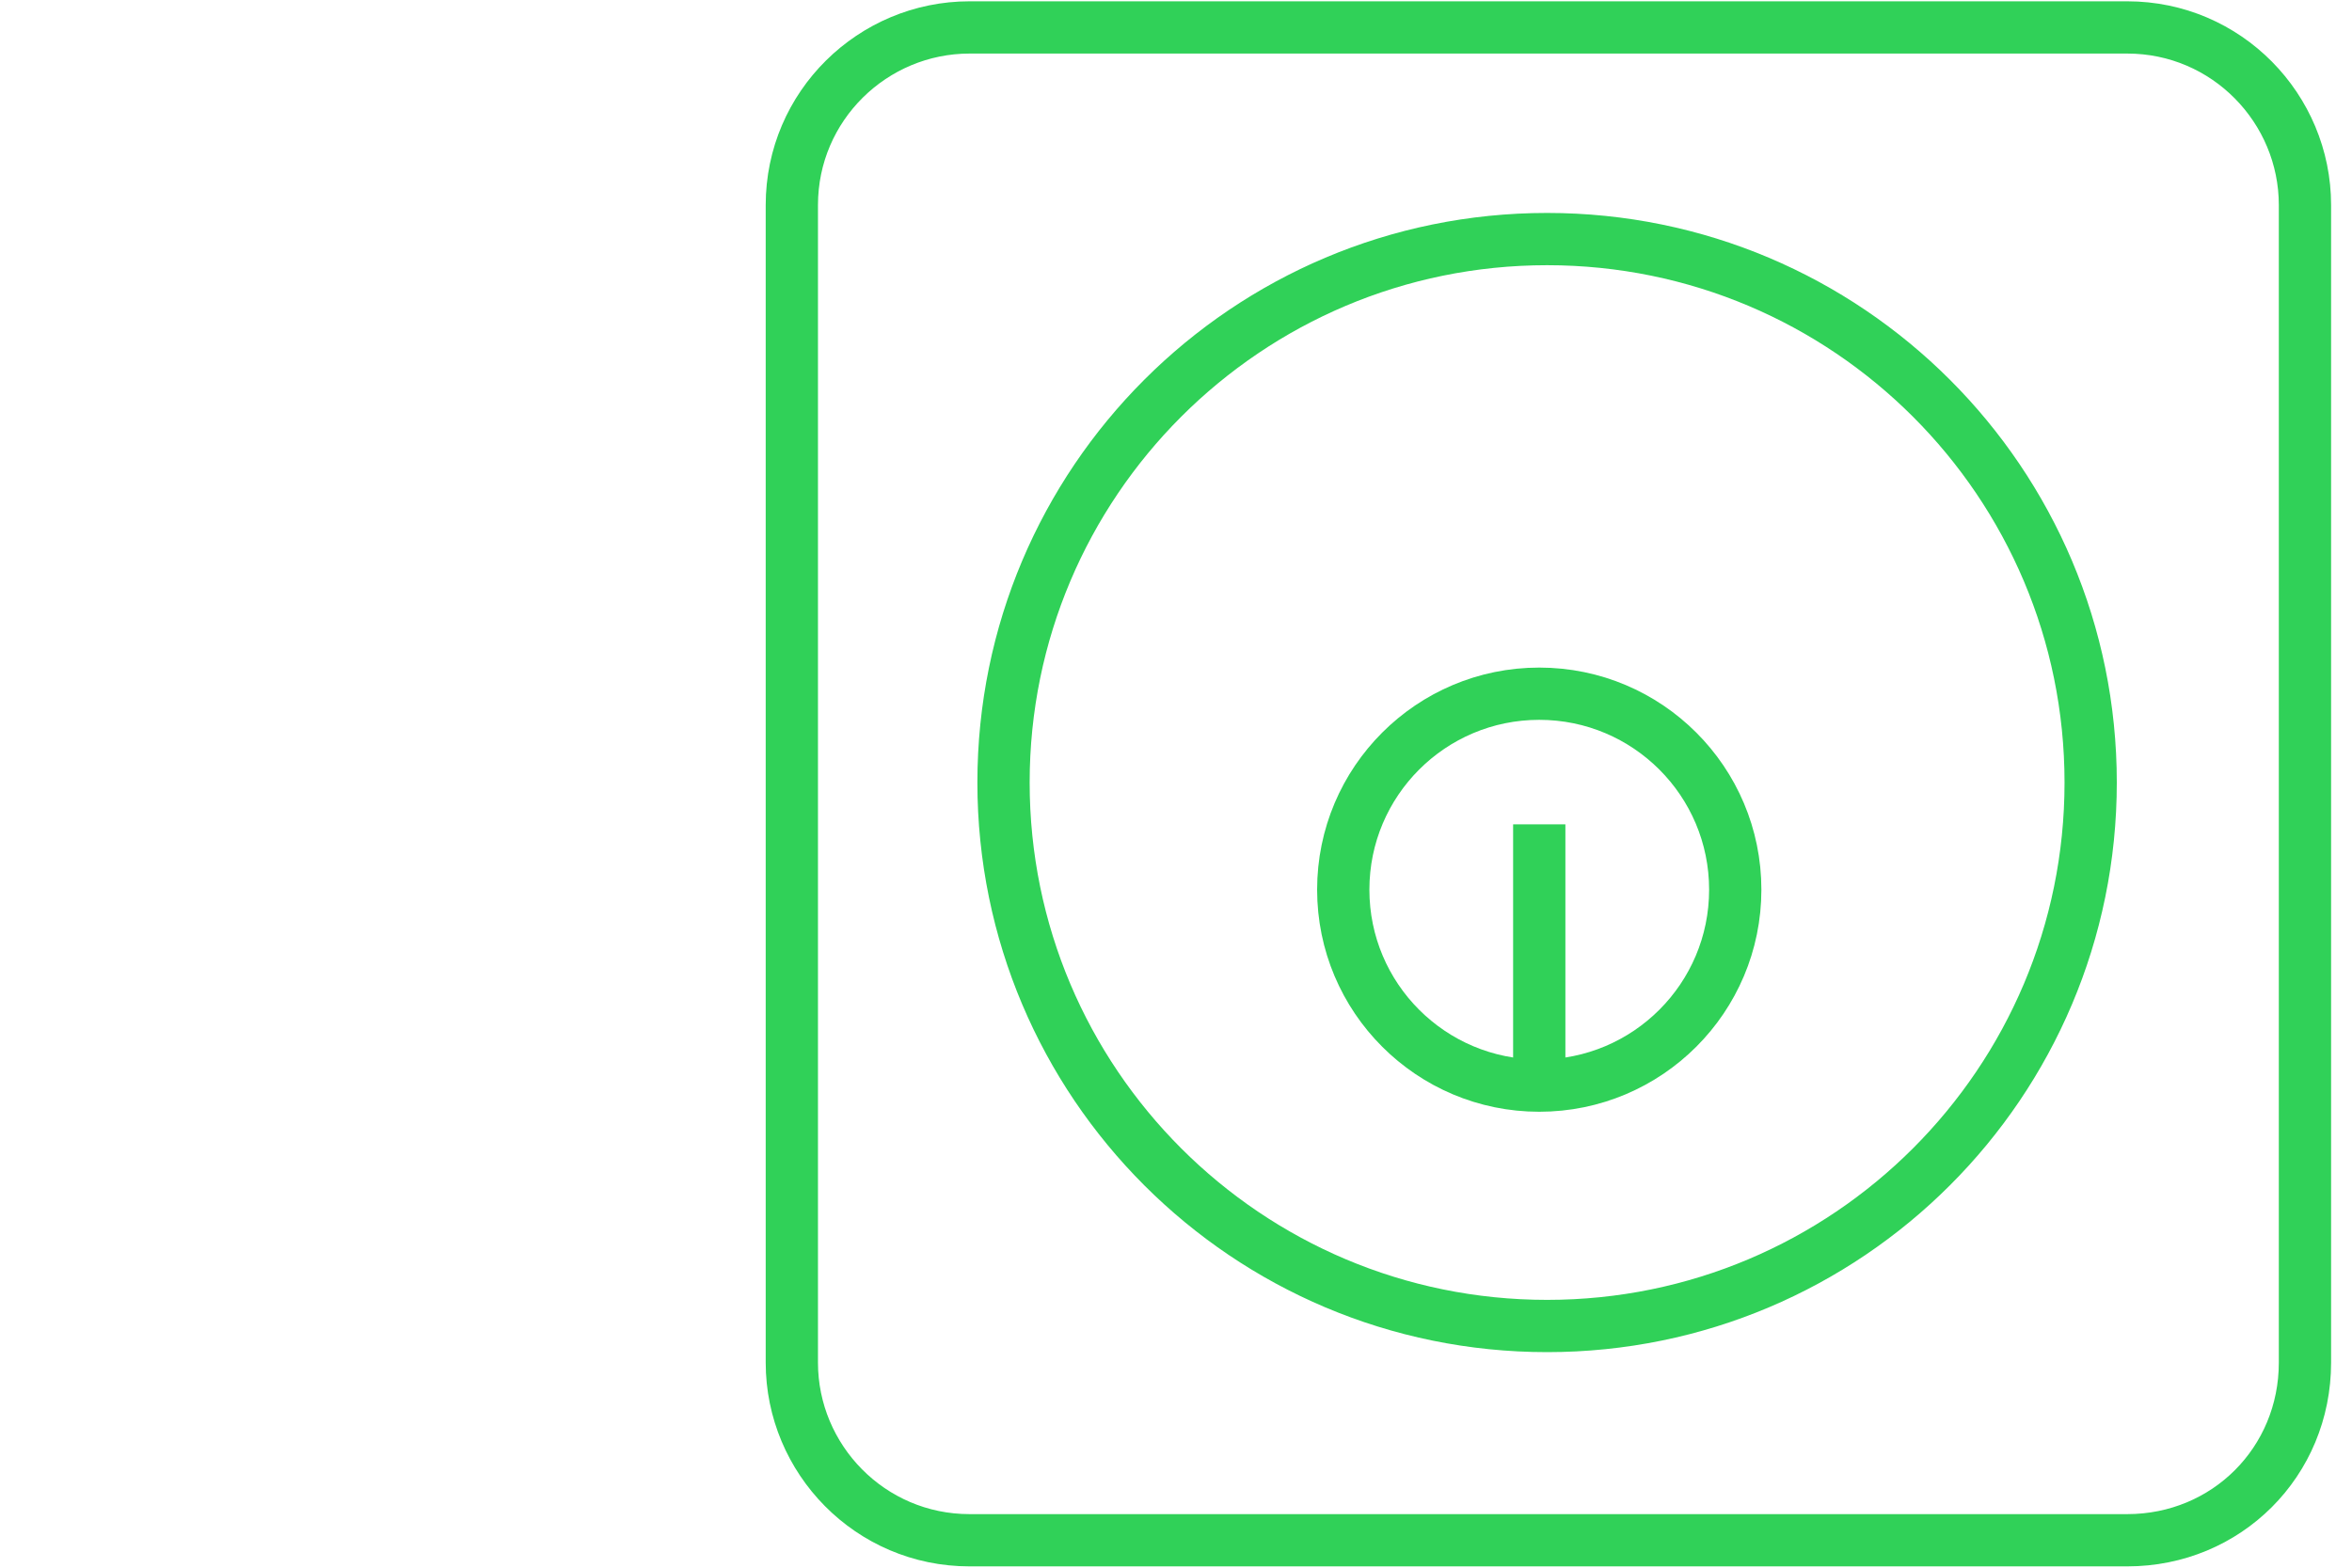 <svg enable-background="new 0 0 90 60" viewBox="0 0 90 60" xmlns="http://www.w3.org/2000/svg"><g fill="none" stroke="#30d158" stroke-miterlimit="10" stroke-width="2"><path d="m59.2 50.75c11.487 0 20.8-9.312 20.8-20.8s-9.312-20.8-20.8-20.8-20.8 9.312-20.8 20.8 9.313 20.8 20.8 20.8z"/><path d="m58.9 41.55c4.142 0 7.5-3.358 7.5-7.5s-3.358-7.5-7.5-7.5-7.5 3.358-7.5 7.5 3.358 7.5 7.5 7.5z"/><path d="m81.4 58.95h-44.3c-3.8 0-6.8-3.1-6.8-6.8v-44.3c0-3.8 3.1-6.8 6.8-6.8h44.3c3.8 0 6.8 3.1 6.8 6.8v44.3c0 3.8-3 6.8-6.8 6.8z"/><path d="m58.9 41.45v-9.9"/></g></svg>